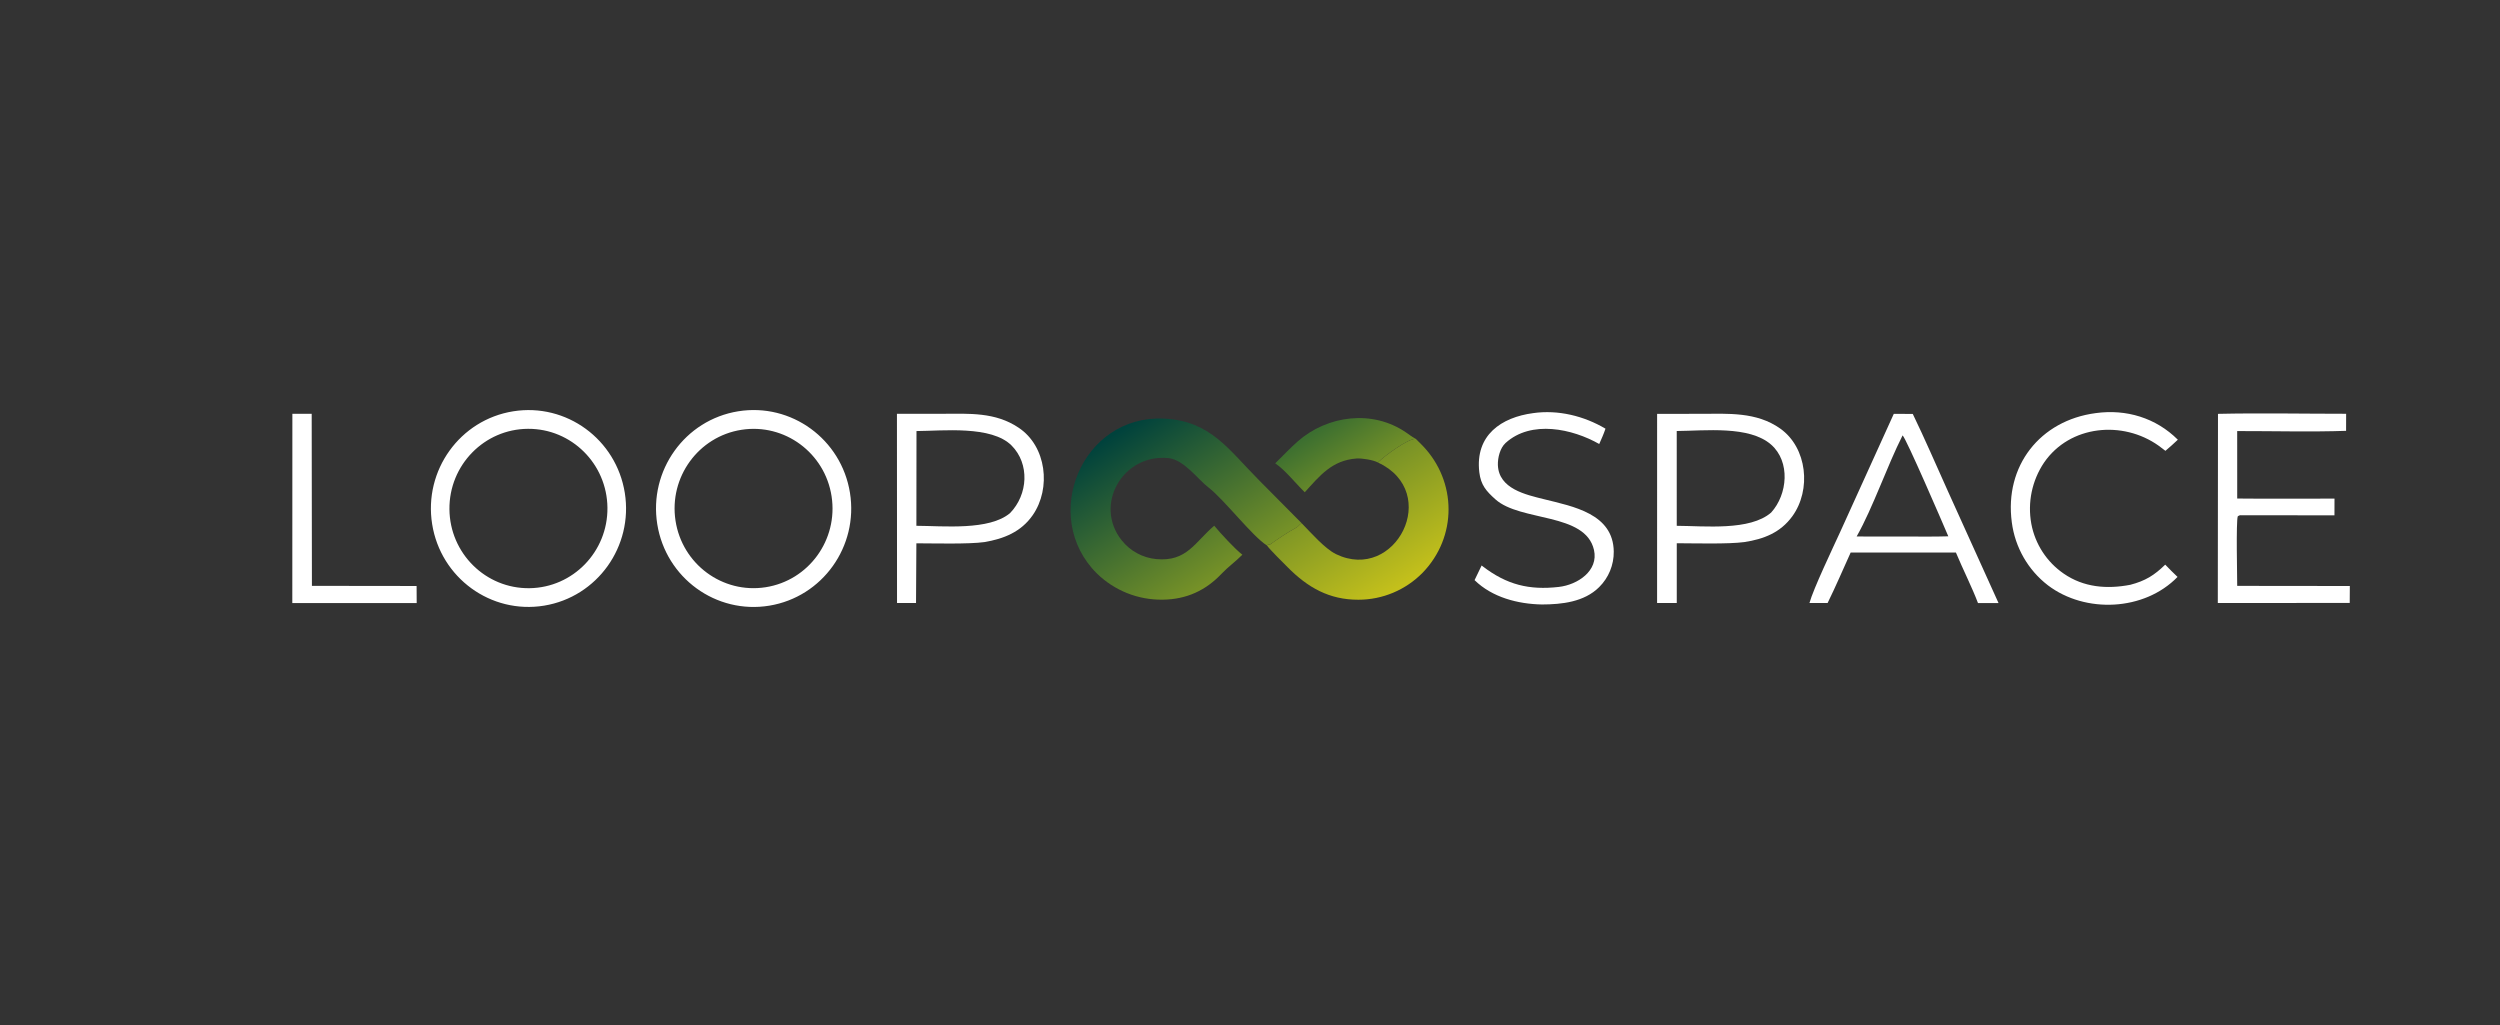 <?xml version="1.0" encoding="utf-8" ?><svg xmlns="http://www.w3.org/2000/svg" xmlns:xlink="http://www.w3.org/1999/xlink" width="300" height="123" viewBox="0 0 300 123"><rect x="0" y="0" width="300" height="123" fill="#333333" stroke="none"/><path fill="white" transform="matrix(0.115 0 0 0.116 9.53674e-07 -1.90735e-06)" d="M770.273 425.481C825.745 416.594 877.936 454.304 886.917 509.761C895.898 565.218 858.275 617.473 802.833 626.547C747.26 635.642 694.853 597.911 685.851 542.322C676.849 486.733 714.669 434.39 770.273 425.481ZM798.9 607.482C843.872 600.535 874.698 558.446 867.752 513.474C860.807 468.501 818.72 437.674 773.747 444.617C728.772 451.561 697.941 493.651 704.887 538.626C711.833 583.602 753.925 614.43 798.9 607.482Z"/><path fill="white" transform="matrix(0.115 0 0 0.116 9.53674e-07 -1.90735e-06)" d="M535.541 425.484C590.989 416.708 643.077 454.473 651.976 509.901C660.876 565.33 623.228 617.502 567.82 626.526C512.235 635.579 459.861 597.785 450.933 542.181C442.005 486.576 479.916 434.287 535.541 425.484ZM552.517 608.479C597.921 607.871 634.285 570.662 633.85 525.256C633.416 479.85 596.347 443.344 550.939 443.605C505.286 443.867 468.538 481.181 468.975 526.834C469.412 572.486 506.867 609.09 552.517 608.479Z"/><defs><linearGradient id="gradient_0" gradientUnits="userSpaceOnUse" x1="1270.005" y1="598.949" x2="1170.604" y2="444.118"><stop offset="0" stop-color="#779227"/><stop offset="1" stop-color="#00423C"/></linearGradient></defs><path fill="url(#gradient_0)" transform="matrix(0.115 0 0 0.116 9.53674e-07 -1.90735e-06)" d="M1296.38 573.849C1289.43 580.832 1281.3 586.569 1274.6 593.586C1257.99 610.98 1237.85 620.055 1213.45 620.334C1187.73 620.819 1162.89 611.017 1144.43 593.106C1085.18 534.563 1128.56 429.048 1214.53 433.035C1263.22 435.293 1281.79 464.925 1314.13 497.135C1328.8 511.744 1343.55 526.553 1358.24 541.237L1357.81 541.526C1355.4 543.193 1355.04 544.517 1352.35 545.986C1342.84 551.167 1334.07 557.109 1325.2 563.305C1322.84 563.221 1323.89 562.925 1321.93 564.191C1307.43 555.461 1276.92 516.305 1261.05 504.303C1250 495.942 1235.44 475.448 1219.11 473.874C1171.43 469.278 1141.01 522.435 1170.53 559.023C1179.43 570.095 1192.45 577.077 1206.59 578.372C1238.43 581.292 1246.75 560.93 1267.01 543.837C1273.88 551.968 1288.15 567.482 1296.38 573.849Z"/><path fill="white" transform="matrix(0.115 0 0 0.116 9.53674e-07 -1.90735e-06)" d="M1729.16 428.151L1774.77 428.084C1803.2 428.016 1832.84 425.905 1857.61 443.328C1885.9 463.228 1890.22 506.824 1870.25 534.079C1857.83 551.023 1840.39 557.724 1820.18 560.766C1803.49 563.021 1767.74 562.004 1749.67 561.972L1749.67 623.759L1729.14 623.825L1729.16 428.151ZM1749.65 543.944C1778.7 544.073 1826.07 549.311 1848.15 530.224C1865.4 511.4 1868.38 477.565 1848.1 459.935C1825.28 440.096 1778.98 445.674 1749.63 445.871L1749.65 543.944Z"/><path fill="white" transform="matrix(0.115 0 0 0.116 9.53674e-07 -1.90735e-06)" d="M935.937 428.08L983.69 428.046C1011.25 427.991 1038.47 426.167 1062.8 442.388C1092.06 461.524 1097.05 505.18 1077.64 532.904C1065.43 550.352 1047.26 557.452 1027.12 560.792C1010.47 563.068 974.271 562.068 956.223 562.048L955.856 623.819L936.028 623.806L935.937 428.08ZM956.231 543.933C984.546 544.055 1032.14 549.007 1053.95 530.811C1072.84 511.511 1074.56 479.791 1055.57 460.892C1034.58 440.011 983.807 445.75 956.334 445.923L956.231 543.933Z"/><path fill="white" transform="matrix(0.115 0 0 0.116 9.53674e-07 -1.90735e-06)" d="M1976.12 428.147L1995.93 428.192C2008.46 453.817 2020.7 481.991 2032.58 508.086L2085.42 623.845L2063.98 623.844C2058.02 608.043 2047.82 588.055 2040.97 571.622L1998.91 571.595L1931.12 571.599C1923.39 588.582 1915.3 607.192 1907.06 623.819L1888.12 623.807C1892.12 609.266 1912.94 566.008 1920.05 550.603L1976.12 428.147ZM1937.36 554.995L1986.5 555.023C2001.54 555 2018.1 555.313 2033.01 554.806C2027.43 541.686 1988.95 453.295 1985.31 450.399C1969.14 482.024 1954.52 524.911 1937.36 554.995Z"/><defs><linearGradient id="gradient_1" gradientUnits="userSpaceOnUse" x1="1462.561" y1="605.894" x2="1396.833" y2="500.114"><stop offset="0" stop-color="#C4C01B"/><stop offset="1" stop-color="#769127"/></linearGradient></defs><path fill="url(#gradient_1)" transform="matrix(0.115 0 0 0.116 9.53674e-07 -1.90735e-06)" d="M1437.88 478.424C1438.18 478.103 1438.5 477.789 1438.81 477.48C1444.97 471.515 1469.01 453.791 1477.3 453.945C1479.66 456.226 1482.01 458.511 1484.3 460.862C1520.48 498.032 1520.73 555.594 1484.3 592.671C1466.62 610.409 1442.61 620.387 1417.57 620.405C1387.1 620.531 1364.59 607.806 1343.46 586.616C1338.69 581.826 1325.62 569.176 1321.93 564.191C1323.89 562.925 1322.84 563.221 1325.2 563.305C1334.07 557.109 1342.84 551.167 1352.35 545.986C1355.04 544.517 1355.4 543.193 1357.81 541.526L1358.24 541.237C1367.54 550.68 1382.6 567.747 1394.1 573.249C1456.18 602.967 1504.54 509.343 1437.88 478.424Z"/><path fill="white" transform="matrix(0.115 0 0 0.116 9.53674e-07 -1.90735e-06)" d="M2314.42 428.125C2357.56 427.158 2404.69 428.058 2448.14 428.05L2448.09 445.689C2412.66 446.947 2370.45 445.88 2334.46 445.93L2334.48 515.723C2368.1 516.09 2402.33 515.778 2436 515.802L2435.96 533.073L2339.75 533.06C2337.23 532.938 2337.07 532.839 2335.05 534.157C2333.22 539.457 2334.44 596.845 2334.48 606.078L2452 606.211L2451.88 623.731L2314.23 623.796L2314.42 428.125Z"/><path fill="white" transform="matrix(0.115 0 0 0.116 9.53674e-07 -1.90735e-06)" d="M1599.88 427.358C1625.81 423.689 1652.88 430.297 1675.29 443.466C1673.33 449.222 1671.24 453.793 1668.76 459.314C1640.98 443.631 1597.84 434.141 1571.05 458.243C1565.27 463.447 1562.79 473.495 1563.01 481.025C1563.88 505.709 1592.15 511.722 1611.16 516.427C1641.5 523.935 1683.41 531.361 1683.92 570.583C1684.08 584.419 1678.57 597.718 1668.67 607.387C1653.08 622.786 1629.58 625.281 1608.93 625.32C1583.95 624.887 1557.01 617.972 1538.68 600.14L1546.05 584.974C1546.47 585.304 1546.89 585.63 1547.32 585.953C1572.28 604.903 1595.65 610.675 1626.63 607.162C1646.23 604.94 1668.22 590.487 1663.29 568.934C1654.4 530.051 1586.68 539.896 1560.44 516.565C1550.75 507.95 1545.27 501.809 1543.63 488.545C1539.09 450.054 1566.69 431.717 1599.88 427.358Z"/><path fill="white" transform="matrix(0.115 0 0 0.116 9.53674e-07 -1.90735e-06)" d="M2186.82 427.36C2218.71 422.995 2249.62 432.251 2272.53 454.878C2268.86 458.51 2263.56 462.894 2259.57 466.385C2257.29 464.579 2254.97 462.83 2252.6 461.14C2215.08 434.605 2159.87 439.716 2132.96 478.485C2120.33 497.063 2115.55 519.874 2119.65 541.961C2123.64 562.885 2135.77 581.371 2153.38 593.357C2174.3 607.703 2198.54 609.596 2222.9 604.968C2238.68 600.863 2247.82 595.226 2259.37 584.115C2263.29 588.355 2268.04 592.76 2272.22 596.813C2237.52 632.232 2175.91 634.817 2136.94 605.47C2116.2 589.647 2102.64 566.191 2099.28 540.321C2091.4 481.892 2128.81 434.934 2186.82 427.36Z"/><path fill="white" transform="matrix(0.115 0 0 0.116 9.53674e-07 -1.90735e-06)" d="M305.087 428.103L325.242 428.06L325.475 606.052L434.71 606.194L434.808 623.863L305.019 623.851L305.087 428.103Z"/><defs><linearGradient id="gradient_2" gradientUnits="userSpaceOnUse" x1="1417.602" y1="488.633" x2="1385.484" y2="438.223"><stop offset="0" stop-color="#708E28"/><stop offset="1" stop-color="#3C6F30"/></linearGradient></defs><path fill="url(#gradient_2)" transform="matrix(0.115 0 0 0.116 9.53674e-07 -1.90735e-06)" d="M1330.68 479.3C1338.32 471.886 1346.07 463.664 1353.98 456.752C1385.2 429.485 1432.36 423.518 1467.32 447.484C1470.39 449.586 1473.42 451.839 1476.63 453.584L1477.3 453.945C1469.01 453.791 1444.97 471.515 1438.81 477.48C1438.5 477.789 1438.18 478.103 1437.88 478.424C1432.86 475.785 1421.14 473.918 1415.55 474.311C1389.89 476.116 1377.22 492.087 1361.5 509.223C1351.99 500.125 1341.27 486.396 1330.68 479.3Z"/></svg>